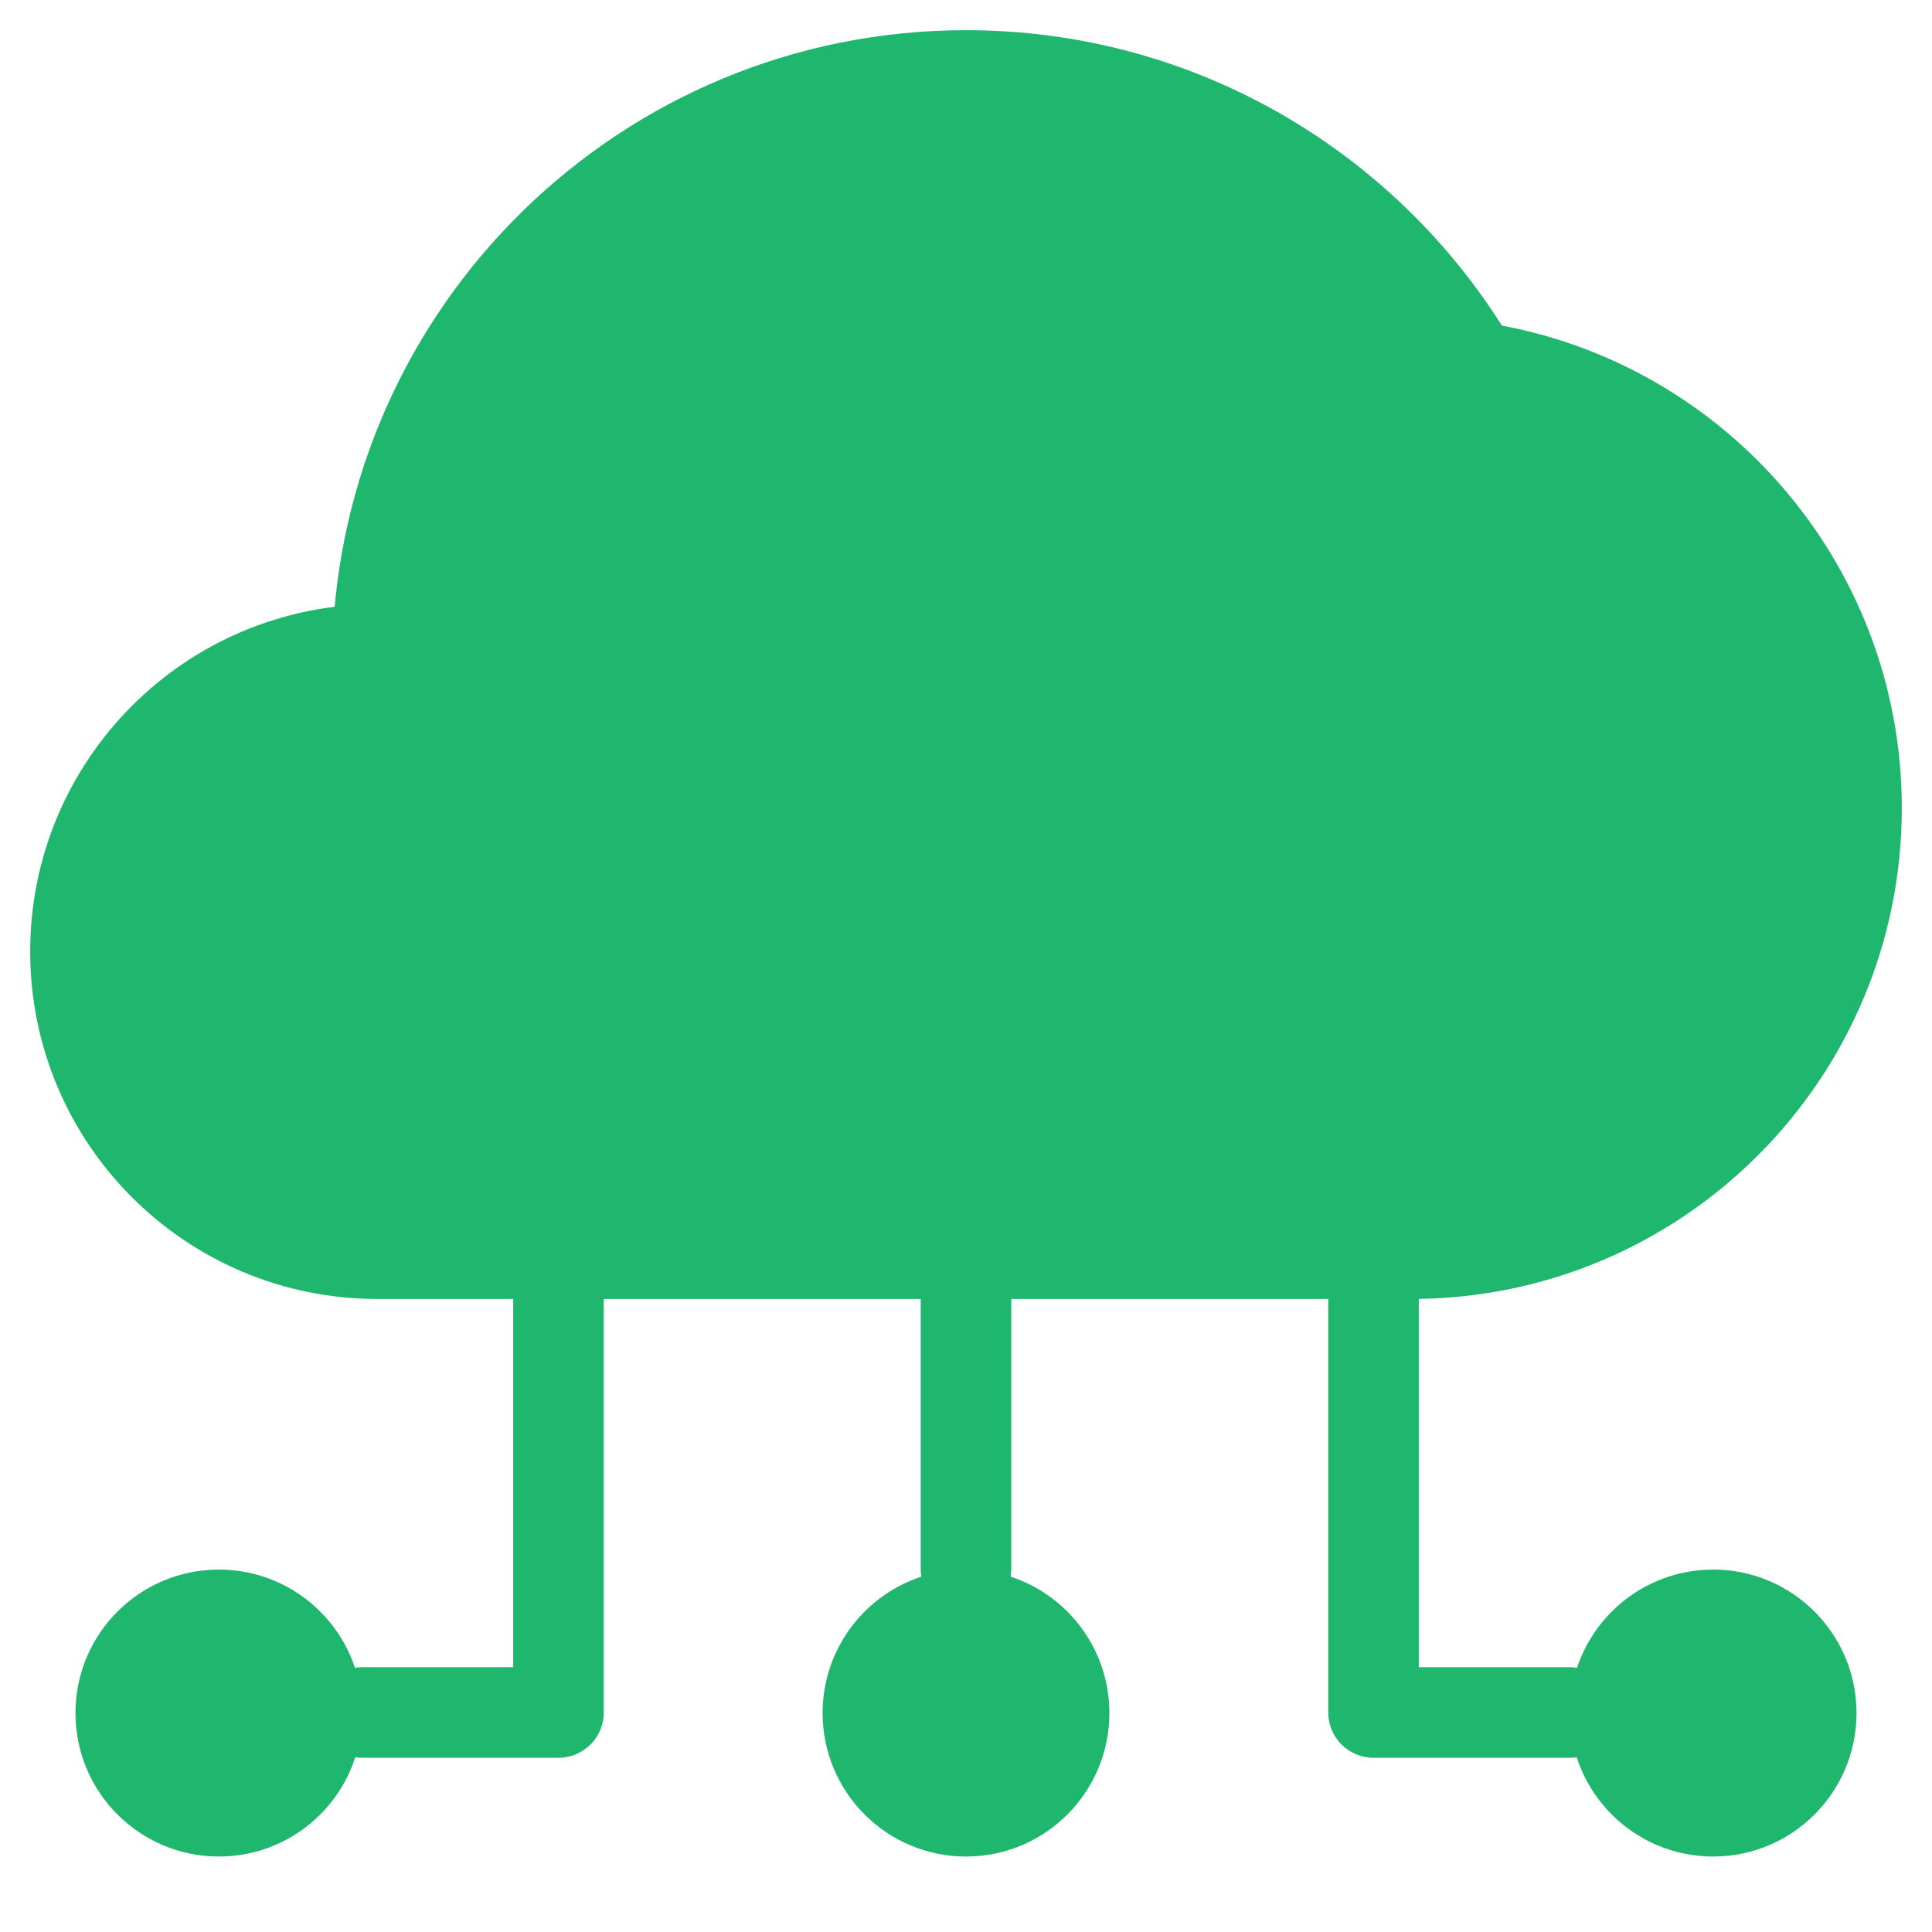 <svg width="32" height="32" viewBox="0 0 32 32" fill="none" xmlns="http://www.w3.org/2000/svg">
<g clip-path="url(#clip0_0_92)">
<mask id="mask0_0_92" style="mask-type:luminance" maskUnits="userSpaceOnUse" x="0" y="0" width="32" height="32">
<path d="M0 1.90735e-06H32V32H0V1.90735e-06Z" fill="white"/>
</mask>
<g mask="url(#mask0_0_92)">
<path d="M24.415 6.077C22.722 3.19 19.587 1.25 16 1.25C10.699 1.25 6.386 5.484 6.253 10.758C6.252 10.758 6.251 10.757 6.25 10.757C3.489 10.757 1.25 12.998 1.25 15.761C1.25 18.524 3.489 20.765 6.25 20.765H23.375C27.448 20.765 30.75 17.46 30.75 13.384C30.75 9.662 27.995 6.583 24.415 6.077Z" fill="#1FB76D" stroke="#1FB76D" stroke-width="1.5" stroke-miterlimit="10" stroke-linecap="round" stroke-linejoin="round"/>
<path d="M18.375 28.373C18.375 29.686 17.312 30.75 16 30.75C14.688 30.75 13.625 29.686 13.625 28.373C13.625 27.061 14.688 25.997 16 25.997C17.312 25.997 18.375 27.061 18.375 28.373Z" fill="#1FB76D"/>
<path d="M30.75 28.373C30.75 29.686 29.687 30.75 28.375 30.75C27.063 30.75 26 29.686 26 28.373C26 27.061 27.063 25.997 28.375 25.997C29.687 25.997 30.75 27.061 30.75 28.373Z" fill="#1FB76D"/>
<path d="M16 25.989V20.761" stroke="#1FB76D" stroke-width="1.5" stroke-miterlimit="10" stroke-linecap="round" stroke-linejoin="round"/>
<path d="M26 28.364H22.75V20.761" stroke="#1FB76D" stroke-width="1.5" stroke-miterlimit="10" stroke-linecap="round" stroke-linejoin="round"/>
<path d="M1.25 28.373C1.25 29.686 2.313 30.75 3.625 30.75C4.937 30.75 6 29.686 6 28.373C6 27.061 4.937 25.997 3.625 25.997C2.313 25.997 1.25 27.061 1.25 28.373Z" fill="#1FB76D"/>
<path d="M6 28.364H9.25V20.761" stroke="#1FB76D" stroke-width="1.5" stroke-miterlimit="10" stroke-linecap="round" stroke-linejoin="round"/>
</g>
</g>
<defs>
<clipPath id="clip0_0_92">
<rect width="32" height="32" fill="white"/>
</clipPath>
</defs>
</svg>
